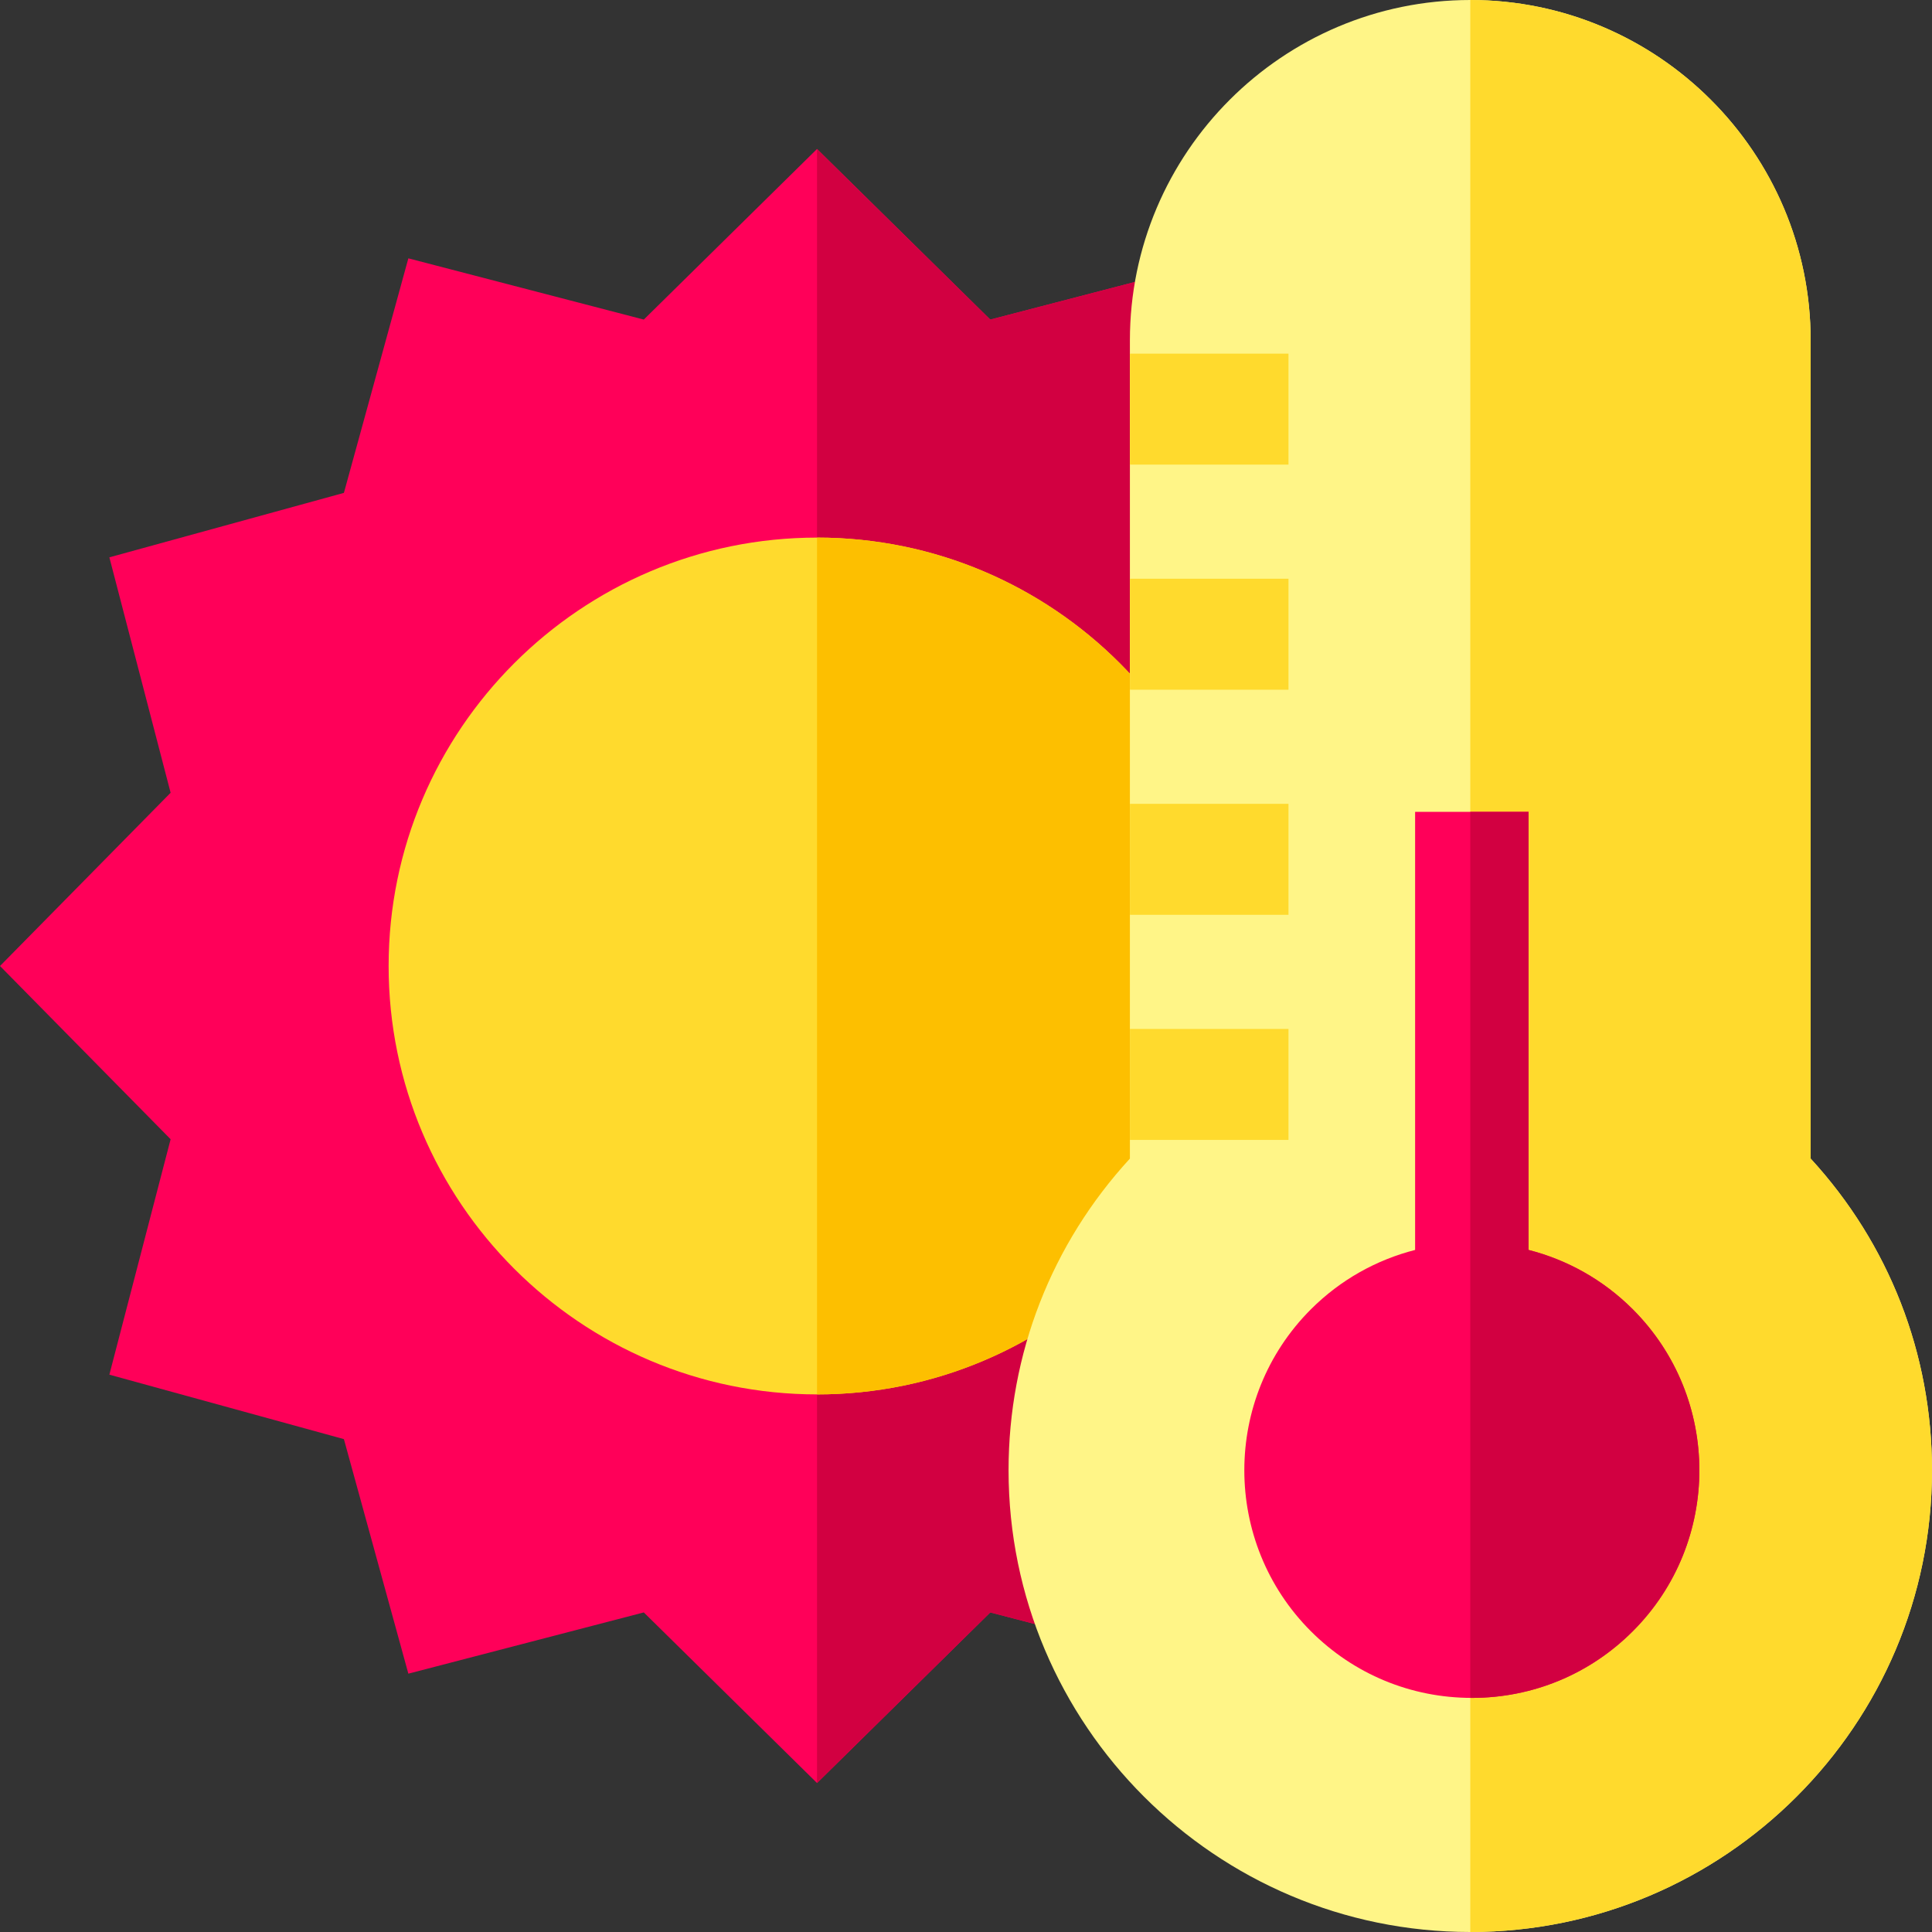 <svg height="512pt" viewBox="0 0 512 512" width="512pt" xmlns="http://www.w3.org/2000/svg"><rect x="0" y="0" width="512" height="512" fill="#333333" stroke="none"/><path d="m433.039 256-45.211-45.91 16.234-62.391-62.16-17.082-17.082-62.156-62.387 16.23-45.914-45.211-45.91 45.211-62.391-16.23-17.082 62.156-62.156 17.082 16.234 62.391-45.215 45.91 45.215 45.91-16.234 62.391 62.156 17.082 17.082 62.156 62.391-16.23 45.91 45.211 45.914-45.211 62.387 16.234 17.082-62.16 62.16-17.082-16.234-62.387zm0 0" fill="#ff0059"/><path d="m433.039 256-45.211-45.91 16.234-62.391-62.16-17.082-17.082-62.156-62.387 16.23-45.914-45.211v433.039l45.91-45.211 62.391 16.23 17.082-62.156 62.16-17.082-16.234-62.391zm0 0" fill="#d20041"/><path d="m216.52 142.469c-62.602 0-113.531 50.93-113.531 113.531s50.93 113.531 113.531 113.531c62.602 0 113.531-50.93 113.531-113.531s-50.93-113.531-113.531-113.531zm0 0" fill="#ffda2d"/><path d="m216.52 142.469v227.062c62.602 0 113.531-50.93 113.531-113.531s-50.93-113.531-113.531-113.531zm0 0" fill="#fdbf00"/><path d="m479.844 90.207c0-49.742-40.465-90.207-90.203-90.207-49.742 0-90.207 40.465-90.207 90.207v216.832c-20.785 22.633-32.156 51.719-32.156 82.602 0 67.469 54.891 122.359 122.363 122.359 67.469 0 122.359-54.891 122.359-122.359 0-30.883-11.371-59.969-32.156-82.598zm0 0" fill="#fff587"/><path d="m299.434 93.719h42.027v29.406h-42.027zm0 0" fill="#fff587"/><path d="m299.434 153.371h42.027v29.41h-42.027zm0 0" fill="#fff587"/><path d="m299.434 213.027h42.027v29.406h-42.027zm0 0" fill="#fff587"/><path d="m299.434 272.684h42.027v29.406h-42.027zm0 0" fill="#fff587"/><g fill="#ffda2d"><path d="m299.434 93.719h42.027v29.406h-42.027zm0 0"/><path d="m299.434 153.371h42.027v29.41h-42.027zm0 0"/><path d="m299.434 213.027h42.027v29.406h-42.027zm0 0"/><path d="m299.434 272.684h42.027v29.406h-42.027zm0 0"/><path d="m479.844 307.039v-216.832c0-49.742-40.465-90.207-90.203-90.207v512c67.469 0 122.359-54.891 122.359-122.359 0-30.883-11.371-59.969-32.156-82.602zm0 0"/></g><path d="m405.09 331.246v-116.102h-30.07v116.102c-10.125 2.59-19.707 7.828-27.621 15.738-23.52 23.52-23.52 61.789 0 85.309 11.395 11.395 26.543 17.668 42.656 17.668 16.113 0 31.262-6.273 42.652-17.668 23.52-23.52 23.52-61.785 0-85.309-7.91-7.91-17.492-13.148-27.617-15.738zm0 0" fill="#ff0059"/><path d="m432.707 346.984c-7.91-7.91-17.492-13.148-27.617-15.738v-116.102h-15.453v234.805c.141.004.277.012.418.012 16.113 0 31.262-6.273 42.652-17.668 23.52-23.52 23.52-61.789 0-85.309zm0 0" fill="#d20041"/></svg>